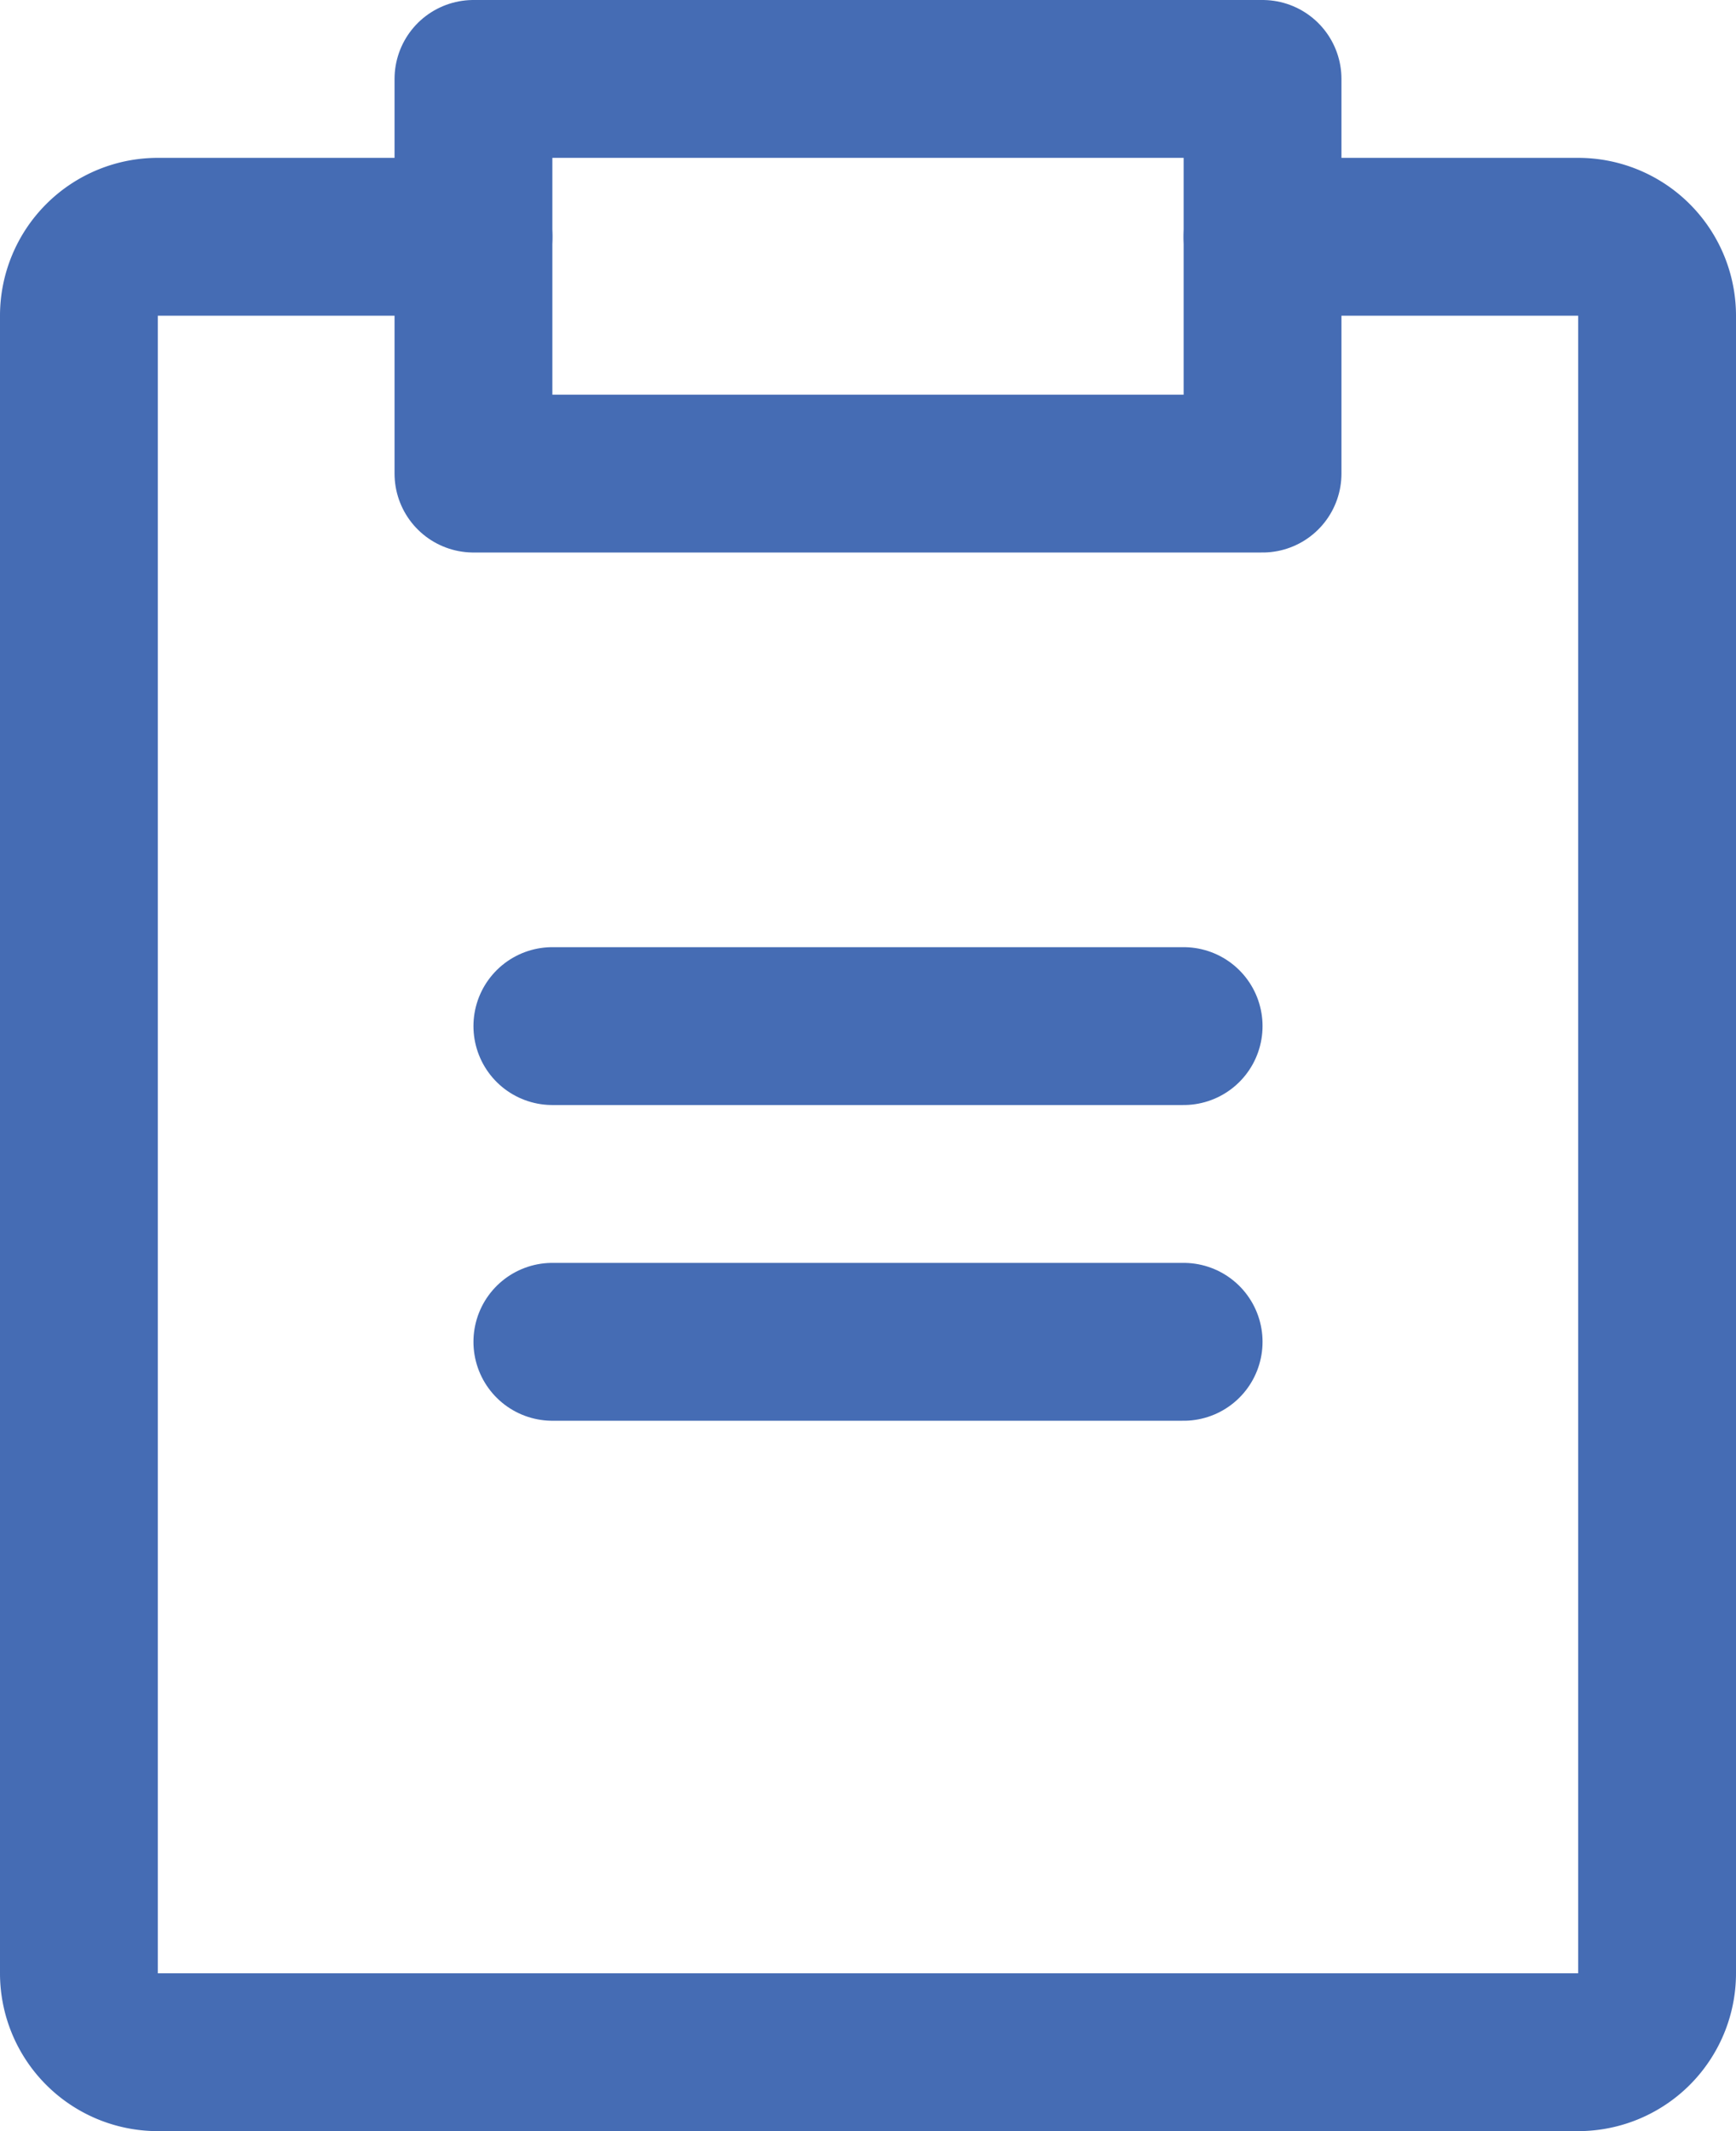 <svg id="Layer_1" data-name="Layer 1" xmlns="http://www.w3.org/2000/svg" viewBox="0 0 16.5 20.25"><defs><style>.cls-1{fill:none;stroke:#456cb4;stroke-linecap:round;stroke-linejoin:round;stroke-width:1.5px;}</style></defs><path class="cls-1" d="M12,.75H4.5V4.5H12Z"/><path class="cls-1" d="M12,2.25h3a.75.75,0,0,1,.75.75V18.75a.75.75,0,0,1-.75.75H1.5a.75.75,0,0,1-.75-.75V3a.75.75,0,0,1,.75-.75h3"/><path class="cls-1" d="M5.25,12.75h6"/><path class="cls-1" d="M5.25,9.75h6"/></svg>